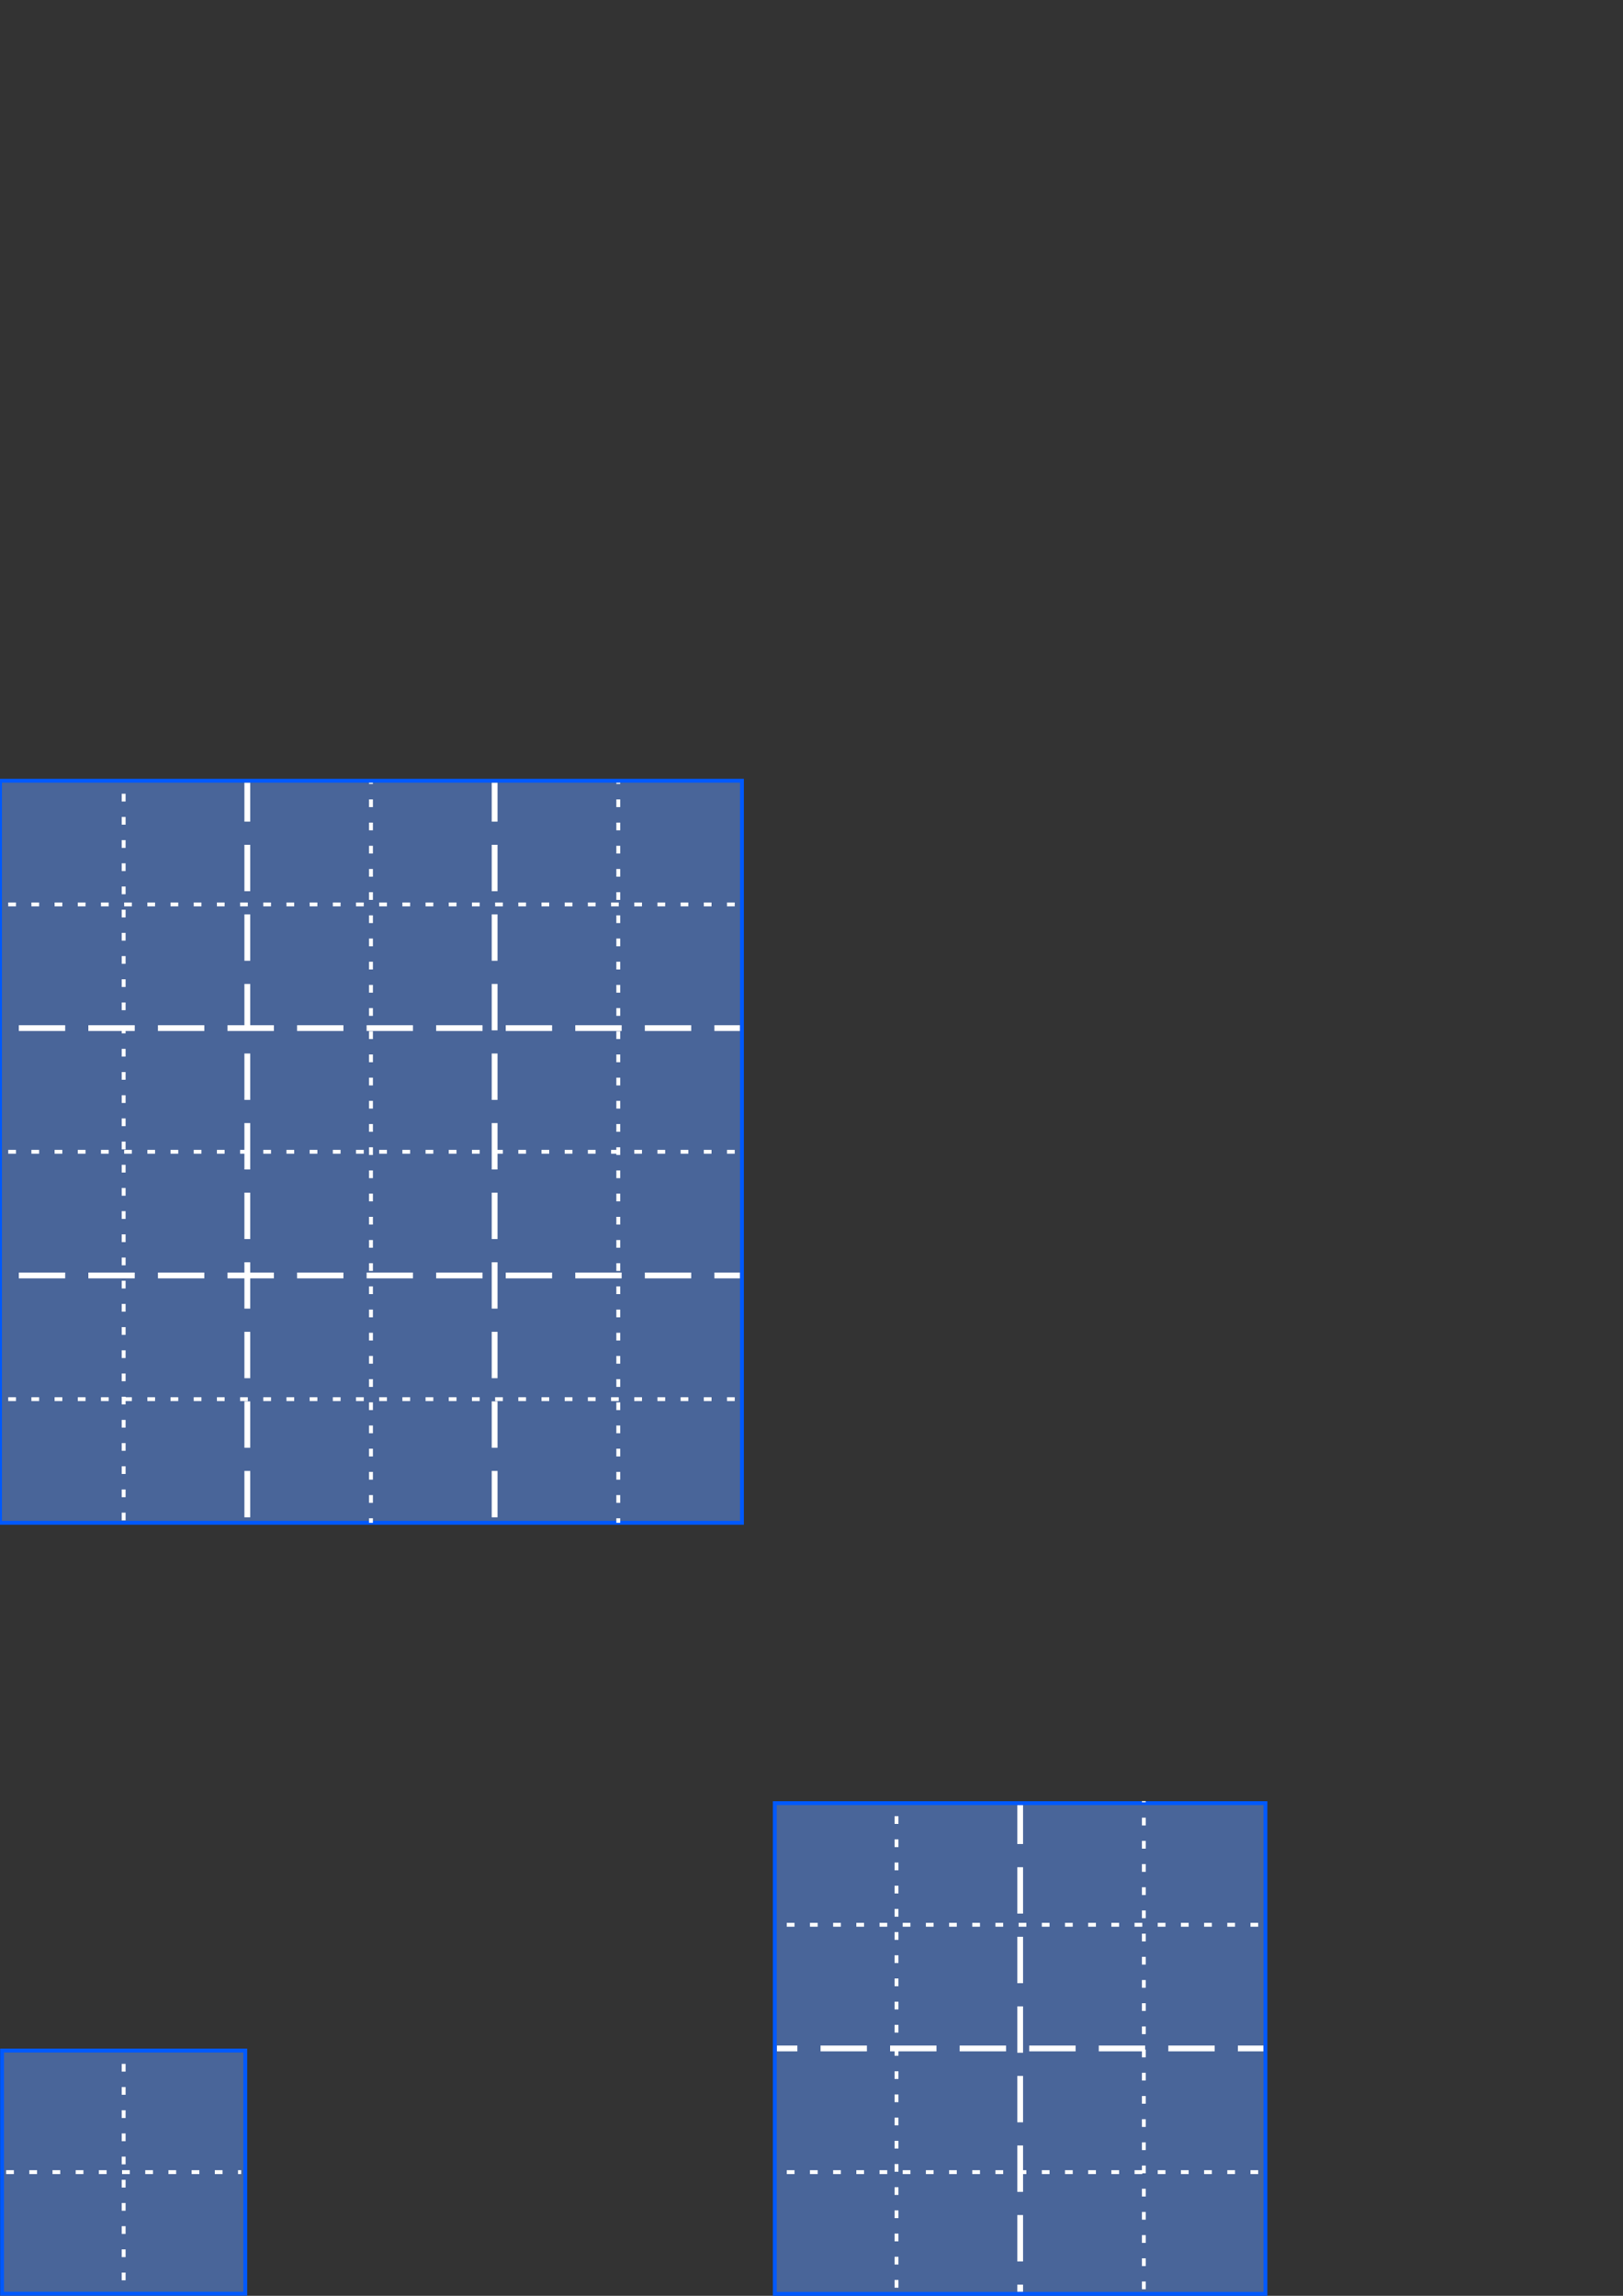 <?xml version="1.0" encoding="UTF-8" standalone="no"?>
<!-- Created with Inkscape (http://www.inkscape.org/) -->

<svg
   xmlns:dc="http://purl.org/dc/elements/1.1/"
   xmlns:cc="http://creativecommons.org/ns#"
   xmlns:rdf="http://www.w3.org/1999/02/22-rdf-syntax-ns#"
   xmlns:svg="http://www.w3.org/2000/svg"
   xmlns="http://www.w3.org/2000/svg"
   xmlns:sodipodi="http://sodipodi.sourceforge.net/DTD/sodipodi-0.dtd"
   xmlns:inkscape="http://www.inkscape.org/namespaces/inkscape"
   width="210mm"
   height="297mm"
   viewBox="0 0 210 297"
   version="1.1"
   id="svg8"
   inkscape:version="0.92.1 r15371"
   sodipodi:docname="entities.svg">
  <rect x="0" y="0" width="210" height="297" fill="#333333" stroke="none"/>
  <defs
     id="defs2" />
  <sodipodi:namedview
     id="base"
     pagecolor="#ffffff"
     bordercolor="#666666"
     borderopacity="1.0"
     inkscape:pageopacity="0.0"
     inkscape:pageshadow="2"
     inkscape:zoom="0.7"
     inkscape:cx="347.23946"
     inkscape:cy="404.81715"
     inkscape:document-units="mm"
     inkscape:current-layer="layer1"
     showgrid="false"
     inkscape:window-width="1920"
     inkscape:window-height="1017"
     inkscape:window-x="1592"
     inkscape:window-y="-8"
     inkscape:window-maximized="1" />
  <g
     inkscape:label="Layer 1"
     inkscape:groupmode="layer"
     id="layer1">
    <g
       id="g4494"
       inkscape:export-filename="C:\Users\sphillips\AppData\Roaming\Factorio\mods\spaceplanner_0.0.1\graphics\entity\layoutblock-sm.png"
       inkscape:export-xdpi="25.428135"
       inkscape:export-ydpi="25.428135">
      <rect
         y="265.268"
         x="0.268"
         height="31.465"
         width="31.465"
         id="rect4485"
         style="opacity:1;vector-effect:none;fill:#6098ff;fill-opacity:0.502;stroke:#0059fd;stroke-width:0.5;stroke-linecap:butt;stroke-linejoin:miter;stroke-miterlimit:4;stroke-dasharray:none;stroke-dashoffset:0;stroke-opacity:1" />
      <path
         sodipodi:nodetypes="cc"
         inkscape:connector-curvature="0"
         id="path4487"
         d="m 16,265.794 v 30.413"
         style="fill:none;stroke:#ffffff;stroke-width:0.5;stroke-linecap:butt;stroke-linejoin:miter;stroke-miterlimit:4;stroke-dasharray:1,2;stroke-dashoffset:1.8;stroke-opacity:1" />
      <path
         sodipodi:nodetypes="cc"
         inkscape:connector-curvature="0"
         id="path4489"
         d="M 0.794,281 H 31.206"
         style="fill:none;stroke:#ffffff;stroke-width:0.5;stroke-linecap:butt;stroke-linejoin:miter;stroke-miterlimit:4;stroke-dasharray:1,2;stroke-dashoffset:0;stroke-opacity:1" />
    </g>
    <g
       id="g4553"
       inkscape:export-filename="C:\Users\sphillips\AppData\Roaming\Factorio\mods\spaceplanner_0.0.1\graphics\entity\layoutblock-md.png"
       inkscape:export-xdpi="25.428135"
       inkscape:export-ydpi="25.428135">
      <rect
         y="233.265"
         x="100.25"
         height="63.485"
         width="63.485"
         id="rect4496"
         style="opacity:1;vector-effect:none;fill:#6098ff;fill-opacity:0.502;stroke:#0059fd;stroke-width:0.5;stroke-linecap:butt;stroke-linejoin:miter;stroke-miterlimit:4;stroke-dasharray:none;stroke-dashoffset:6.803;stroke-opacity:1" />
      <path
         style="fill:none;stroke:#ffffff;stroke-width:0.75;stroke-linecap:butt;stroke-linejoin:miter;stroke-miterlimit:4;stroke-dasharray:6,3;stroke-dashoffset:0.975;stroke-opacity:1"
         d="m 132,233.529 v 62.942"
         id="path4487-9"
         inkscape:connector-curvature="0"
         sodipodi:nodetypes="cc" />
      <path
         style="fill:none;stroke:#ffffff;stroke-width:0.5;stroke-linecap:butt;stroke-linejoin:miter;stroke-miterlimit:4;stroke-dasharray:1,2;stroke-dashoffset:1.05;stroke-opacity:1"
         d="m 116,233 v 64"
         id="path4487-2"
         inkscape:connector-curvature="0"
         sodipodi:nodetypes="cc" />
      <path
         style="fill:none;stroke:#ffffff;stroke-width:0.5;stroke-linecap:butt;stroke-linejoin:miter;stroke-miterlimit:4;stroke-dasharray:1,2;stroke-dashoffset:0.85;stroke-opacity:1"
         d="m 148,233 v 64"
         id="path4487-6"
         inkscape:connector-curvature="0"
         sodipodi:nodetypes="cc" />
      <path
         style="fill:none;stroke:#ffffff;stroke-width:0.75;stroke-linecap:butt;stroke-linejoin:miter;stroke-miterlimit:4;stroke-dasharray:6, 3;stroke-dashoffset:2.7;stroke-opacity:1"
         d="M 163.471,265 H 100.529"
         id="path4487-9-6"
         inkscape:connector-curvature="0"
         sodipodi:nodetypes="cc" />
      <path
         style="fill:none;stroke:#ffffff;stroke-width:0.5;stroke-linecap:butt;stroke-linejoin:miter;stroke-miterlimit:4;stroke-dasharray:1, 2;stroke-dashoffset:1.8;stroke-opacity:1"
         d="M 164,249 H 100"
         id="path4487-2-5"
         inkscape:connector-curvature="0"
         sodipodi:nodetypes="cc" />
      <path
         style="fill:none;stroke:#ffffff;stroke-width:0.5;stroke-linecap:butt;stroke-linejoin:miter;stroke-miterlimit:4;stroke-dasharray:1, 2;stroke-dashoffset:1.8;stroke-opacity:1"
         d="M 164,281 H 100"
         id="path4487-6-7"
         inkscape:connector-curvature="0"
         sodipodi:nodetypes="cc" />
    </g>
    <g
       id="g4683"
       inkscape:export-filename="C:\Users\sphillips\AppData\Roaming\Factorio\mods\spaceplanner_0.0.1\graphics\entity\layoutblock-lg.png"
       inkscape:export-xdpi="25.264578"
       inkscape:export-ydpi="25.264578">
      <rect
         y="101"
         x="0"
         height="96"
         width="96"
         id="rect4496-7"
         style="opacity:1;vector-effect:none;fill:#6098ff;fill-opacity:0.502;stroke:#0059fd;stroke-width:0.5;stroke-linecap:butt;stroke-linejoin:miter;stroke-miterlimit:4;stroke-dasharray:none;stroke-dashoffset:6.803;stroke-opacity:1" />
      <path
         style="fill:none;stroke:#ffffff;stroke-width:0.75;stroke-linecap:butt;stroke-linejoin:miter;stroke-miterlimit:4;stroke-dasharray:6, 3;stroke-dashoffset:0.975;stroke-opacity:1"
         d="m 32,101.265 v 95.206"
         id="path4487-9-9"
         inkscape:connector-curvature="0"
         sodipodi:nodetypes="cc" />
      <path
         style="fill:none;stroke:#ffffff;stroke-width:0.5;stroke-linecap:butt;stroke-linejoin:miter;stroke-miterlimit:4;stroke-dasharray:1, 2;stroke-dashoffset:1.05;stroke-opacity:1"
         d="M 16,100.735 V 197"
         id="path4487-2-59"
         inkscape:connector-curvature="0"
         sodipodi:nodetypes="cc" />
      <path
         style="fill:none;stroke:#ffffff;stroke-width:0.5;stroke-linecap:butt;stroke-linejoin:miter;stroke-miterlimit:4;stroke-dasharray:1, 2;stroke-dashoffset:0.85;stroke-opacity:1"
         d="M 48,101.265 V 197"
         id="path4487-6-5"
         inkscape:connector-curvature="0"
         sodipodi:nodetypes="cc" />
      <path
         style="fill:none;stroke:#ffffff;stroke-width:0.75;stroke-linecap:butt;stroke-linejoin:miter;stroke-miterlimit:4;stroke-dasharray:6, 3;stroke-dashoffset:2.7;stroke-opacity:1"
         d="M 95.735,165 H 0.529"
         id="path4487-9-6-7"
         inkscape:connector-curvature="0"
         sodipodi:nodetypes="cc" />
      <path
         style="fill:none;stroke:#ffffff;stroke-width:0.5;stroke-linecap:butt;stroke-linejoin:miter;stroke-miterlimit:4;stroke-dasharray:1, 2;stroke-dashoffset:1.8;stroke-opacity:1"
         d="M 96.265,149 H 0"
         id="path4487-2-5-1"
         inkscape:connector-curvature="0"
         sodipodi:nodetypes="cc" />
      <path
         style="fill:none;stroke:#ffffff;stroke-width:0.5;stroke-linecap:butt;stroke-linejoin:miter;stroke-miterlimit:4;stroke-dasharray:1, 2;stroke-dashoffset:1.8;stroke-opacity:1"
         d="M 96.265,181 H 0"
         id="path4487-6-7-8"
         inkscape:connector-curvature="0"
         sodipodi:nodetypes="cc" />
      <path
         style="fill:none;stroke:#ffffff;stroke-width:0.75;stroke-linecap:butt;stroke-linejoin:miter;stroke-miterlimit:4;stroke-dasharray:6, 3;stroke-dashoffset:2.7;stroke-opacity:1"
         d="M 95.735,133 H 0.529"
         id="path4487-9-6-7-6"
         inkscape:connector-curvature="0"
         sodipodi:nodetypes="cc" />
      <path
         style="fill:none;stroke:#ffffff;stroke-width:0.75;stroke-linecap:butt;stroke-linejoin:miter;stroke-miterlimit:4;stroke-dasharray:6, 3;stroke-dashoffset:0.975;stroke-opacity:1"
         d="m 64,101.265 v 95.206"
         id="path4487-9-9-5"
         inkscape:connector-curvature="0"
         sodipodi:nodetypes="cc" />
      <path
         style="fill:none;stroke:#ffffff;stroke-width:0.5;stroke-linecap:butt;stroke-linejoin:miter;stroke-miterlimit:4;stroke-dasharray:1, 2;stroke-dashoffset:0.85;stroke-opacity:1"
         d="M 80,101.265 V 197"
         id="path4487-6-5-5"
         inkscape:connector-curvature="0"
         sodipodi:nodetypes="cc" />
      <path
         style="fill:none;stroke:#ffffff;stroke-width:0.5;stroke-linecap:butt;stroke-linejoin:miter;stroke-miterlimit:4;stroke-dasharray:1, 2;stroke-dashoffset:1.8;stroke-opacity:1"
         d="M 96.265,117 H 0"
         id="path4487-2-5-1-5"
         inkscape:connector-curvature="0"
         sodipodi:nodetypes="cc" />
    </g>
  </g>
</svg>

